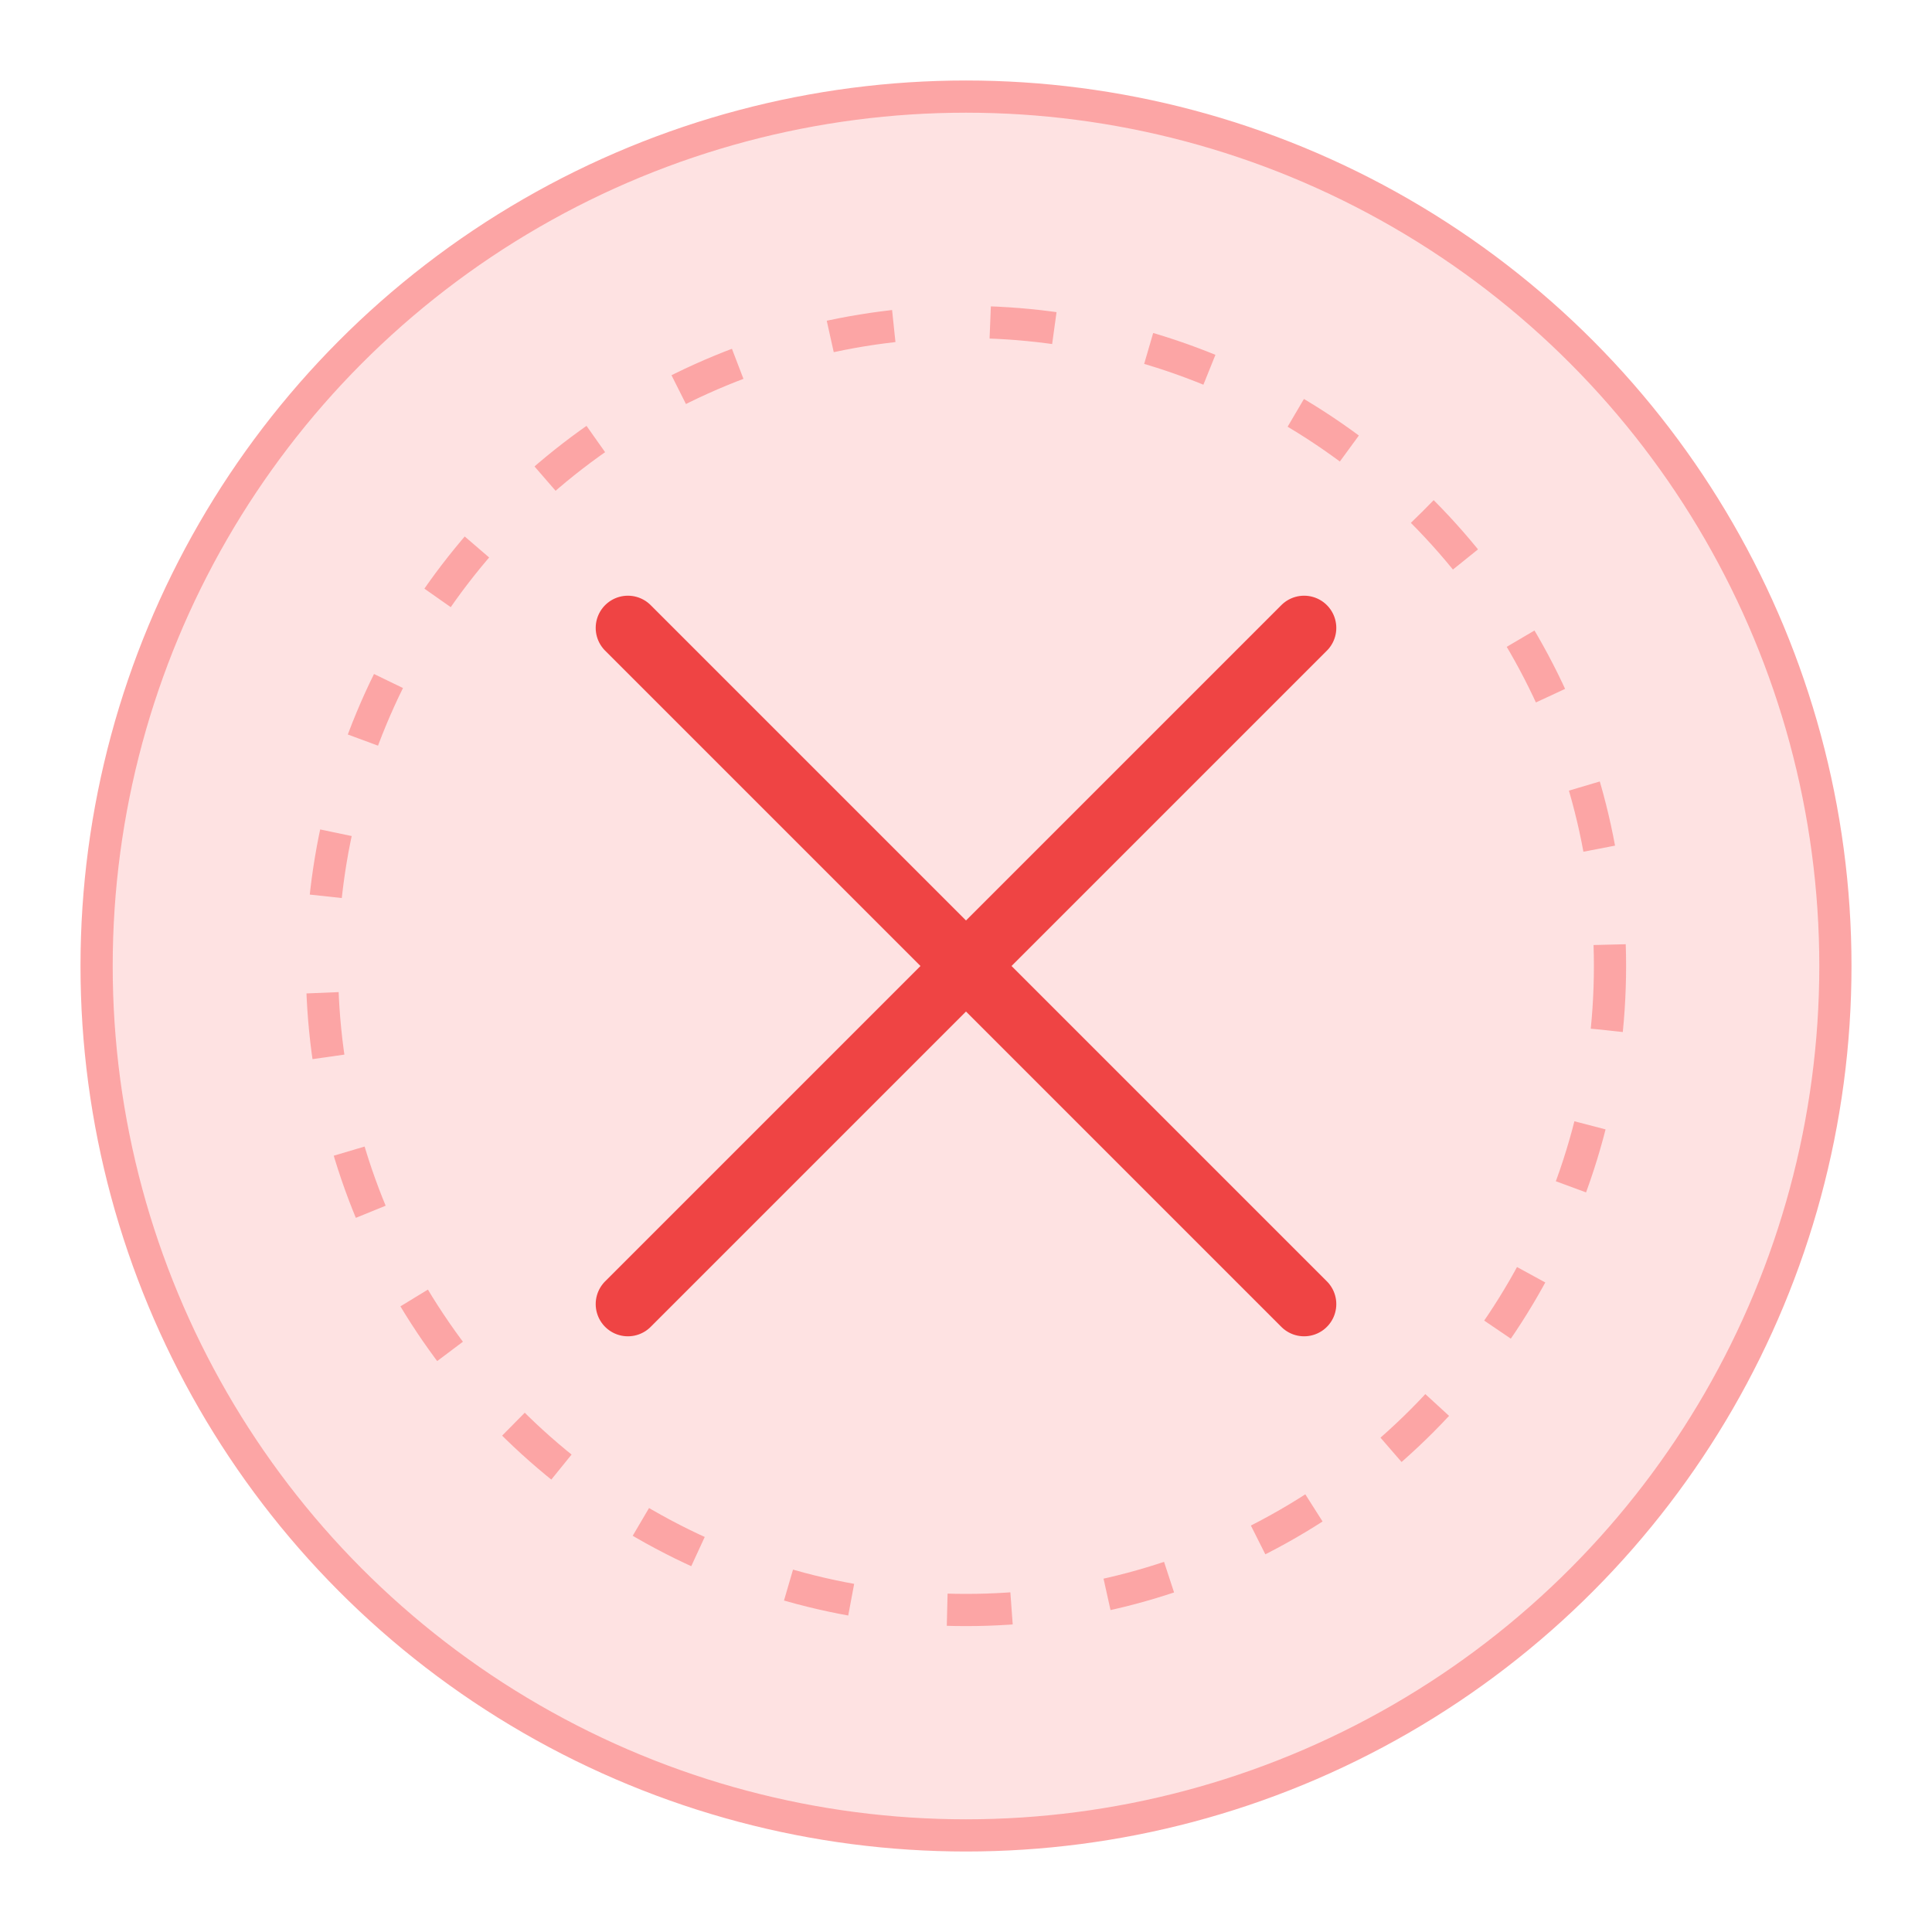 <svg width="120" height="120" viewBox="0 0 120 120" fill="none" xmlns="http://www.w3.org/2000/svg">
  <circle cx="60" cy="60" r="54" fill="#FEE2E2" stroke="#FCA5A5" stroke-width="2"/>
  <path d="M39 39L81 81" stroke="#EF4444" stroke-width="4" stroke-linecap="round"/>
  <path d="M81 39L39 81" stroke="#EF4444" stroke-width="4" stroke-linecap="round"/>
  <circle cx="60" cy="60" r="40" stroke="#FCA5A5" stroke-width="2" stroke-dasharray="4 6"/>
</svg> 